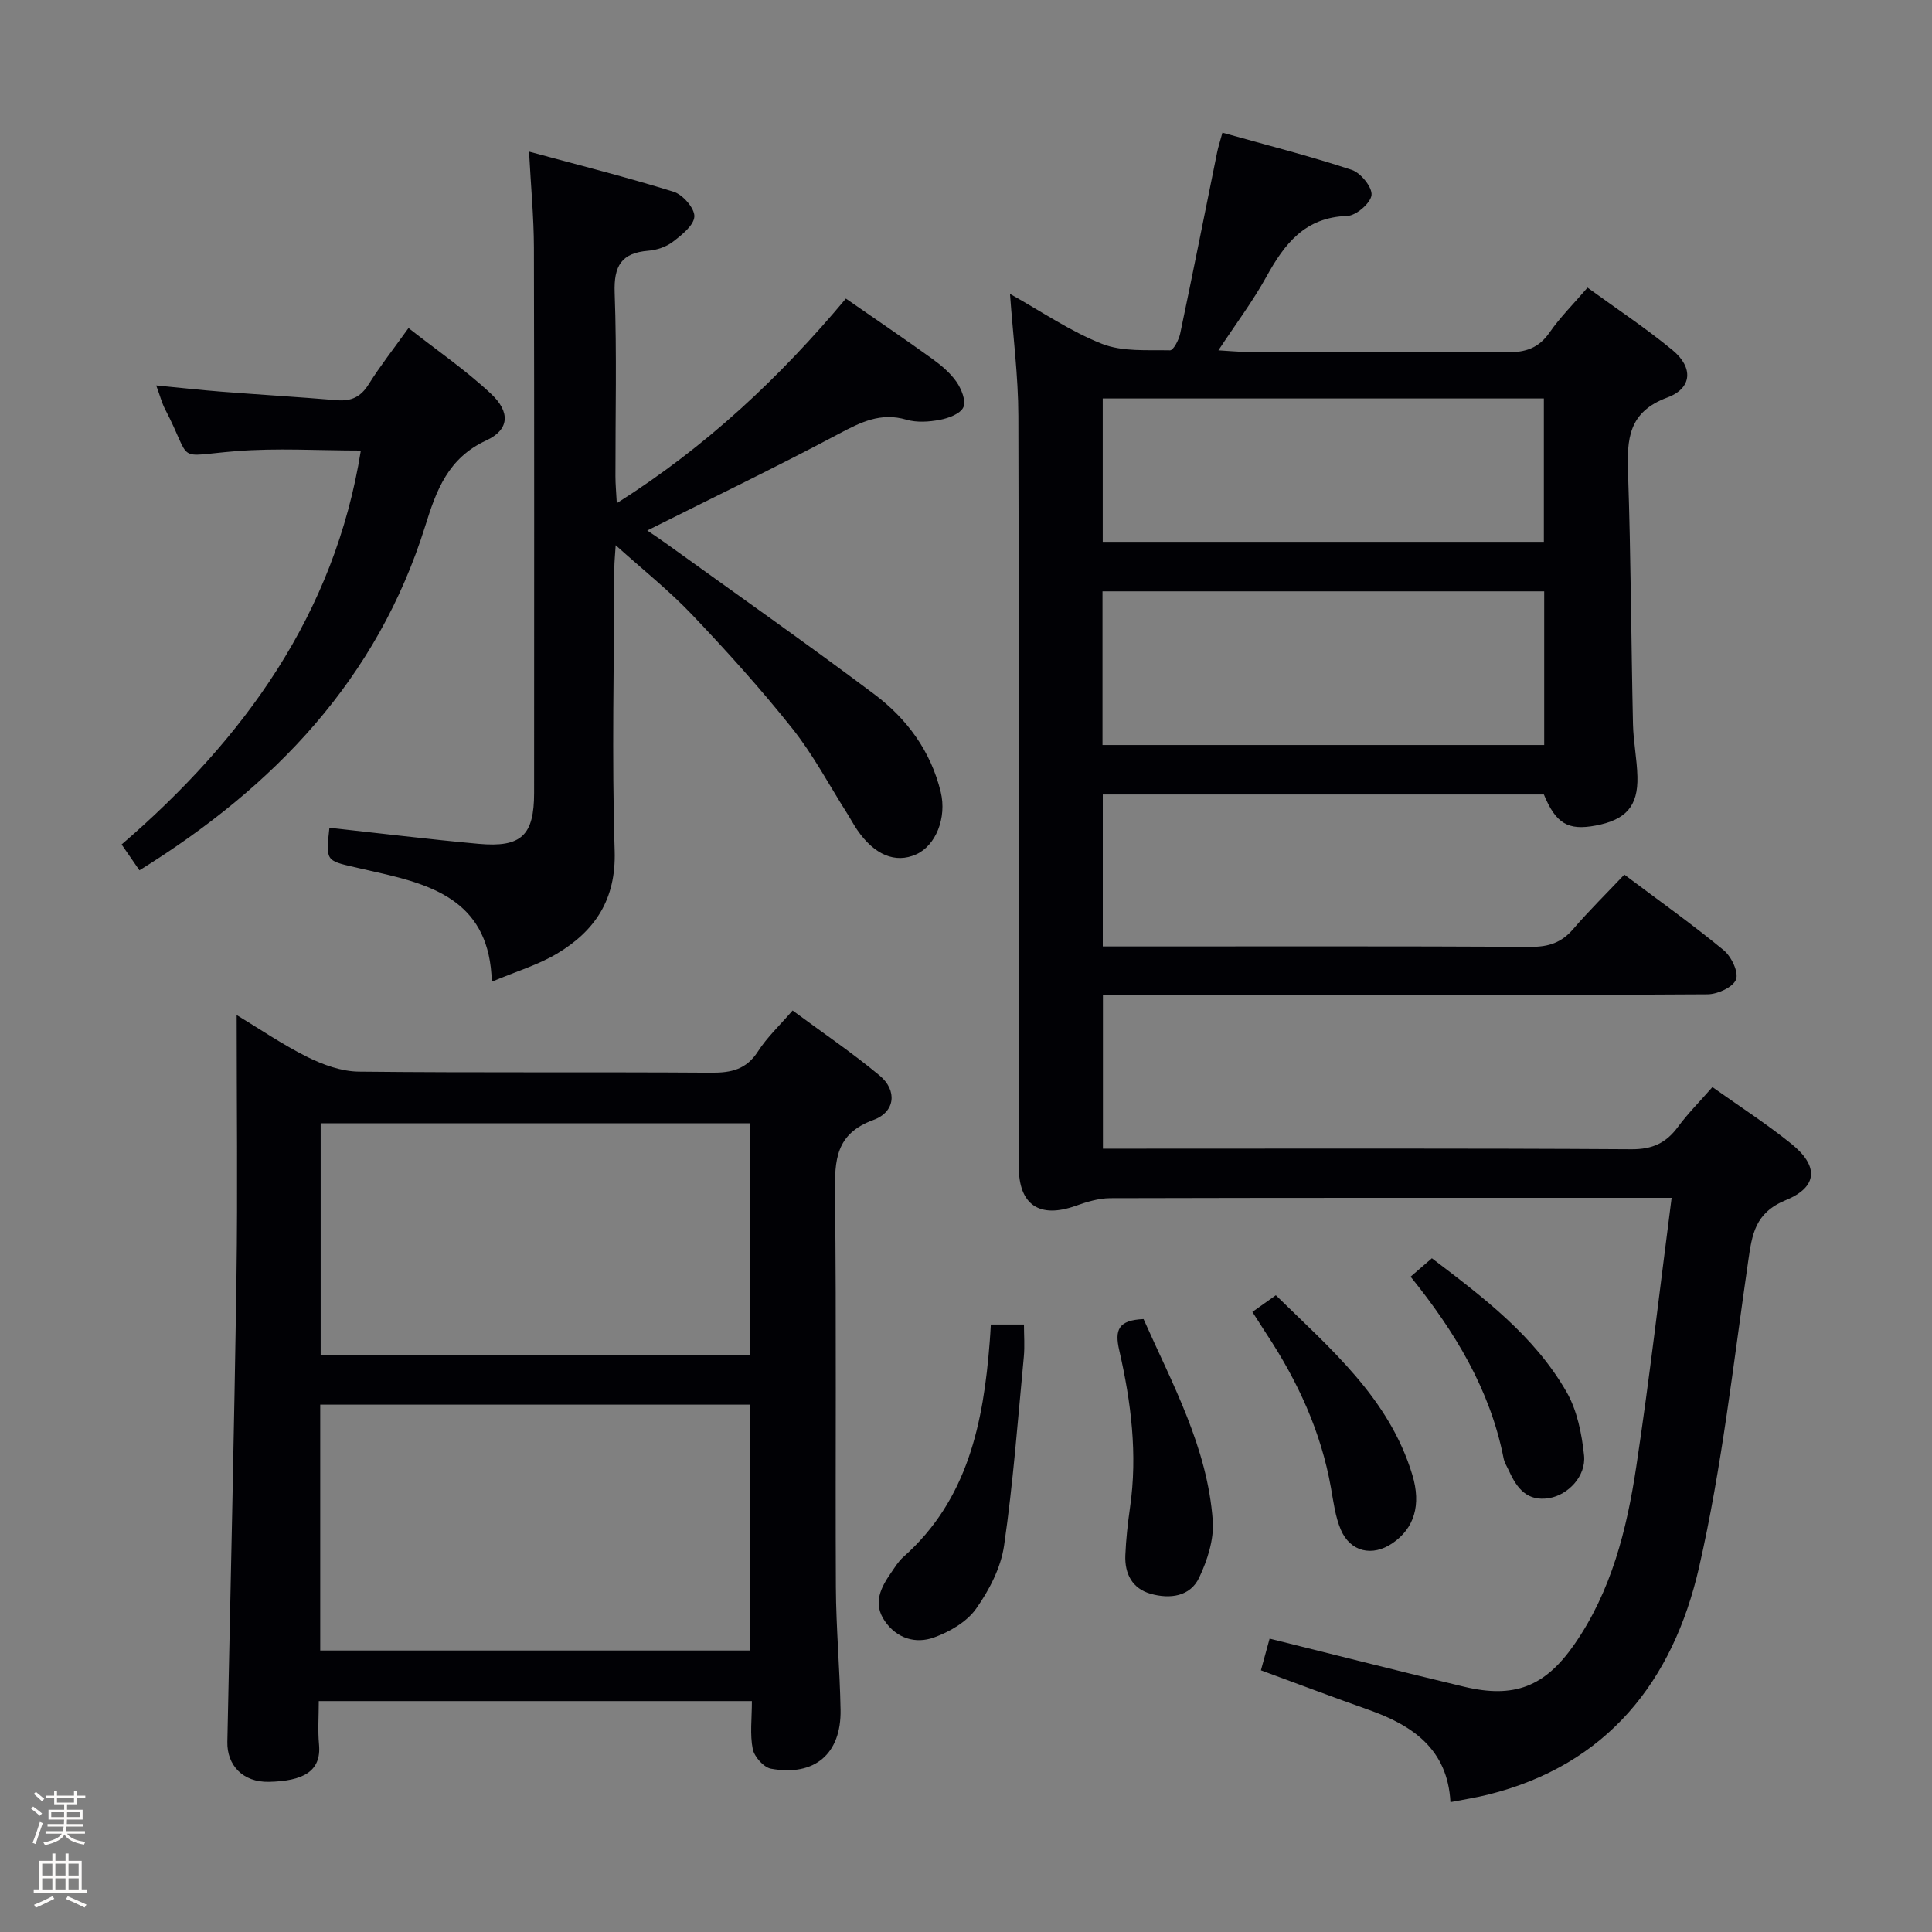 <svg enable-background="new 0 0 400 400" viewBox="0 0 400 400" xmlns="http://www.w3.org/2000/svg"><rect x="0" y="0" width="400" height="400" fill="#808080" stroke="none"/><path d="m6.44 374.46.42-.45c.65.47 1.27.95 1.85 1.44l-.45.49c-.65-.56-1.25-1.06-1.82-1.48m.93 7.33-.63-.26c.55-1.36 1.05-2.8 1.52-4.33.19.1.38.19.59.27-.46 1.29-.95 2.73-1.48 4.32m-.38-10.38.44-.42c.43.34 1.01.82 1.74 1.44l-.49.49c-.53-.51-1.09-1.01-1.69-1.51m2.5.35h1.72v-1.04h.59v1.04h3.52v-1.04h.59v1.04h1.75v.53h-1.75v1.42h-2.03v.97h3.22v2.03h-3.24c0 .35-.01.66-.03.93h3.32v.53h-3.37c-.03.27-.08.58-.15.94h3.96v.53h-3.71c.67.92 1.93 1.48 3.79 1.68-.13.24-.23.44-.29.59-2.13-.38-3.48-1.08-4.04-2.12-.43.97-1.77 1.72-4.03 2.23-.09-.19-.2-.37-.33-.55 2.1-.42 3.37-1.03 3.81-1.83h-3.36v-.53h3.58c.08-.29.13-.61.16-.94h-3.33v-.53h3.39c.02-.27.04-.58.04-.93h-3.23v-2.03h3.25v-.97h-2.07v-1.42h-1.73zm1.12 3.44v1h2.65c.01-.3.02-.44.01-.4v-.25-.35zm1.19-2h3.52v-.91h-3.52zm4.71 2h-2.63v.59c0 .15-.01.28-.01.4h2.64z" fill="#fcfbfa"/><path d="m13.56 383.74h.63v1.52h2.72v6.07h1.13v.6h-11.06v-.6h1.13v-6.07h2.73v-1.52h.63v1.52h2.1v-1.52zm-2.69 8.83.38.56c-1.24.63-2.53 1.25-3.85 1.85-.1-.21-.21-.42-.34-.63 1.36-.55 2.63-1.15 3.81-1.78m-2.13-4.27h2.1v-2.45h-2.1zm0 3.04h2.1v-2.46h-2.1zm2.72-3.04h2.1v-2.45h-2.1zm0 3.04h2.1v-2.46h-2.1zm6.07 3.6c-1.41-.71-2.7-1.3-3.86-1.78l.35-.56c1.45.62 2.75 1.19 3.88 1.72zm-1.25-9.09h-2.1v2.45h2.1zm-2.09 5.49h2.1v-2.46h-2.1z" fill="#fcfbfa"/><g fill="#010105"><path d="m336.3 181.08c7.39 5.55 14.17 10.37 20.57 15.65 1.59 1.31 3.14 4.55 2.55 6.07-.61 1.59-3.82 3.05-5.9 3.06-27.83.2-55.66.13-83.49.13-13.8 0-27.59 0-41.68 0v31.83h5.94c34.49 0 68.99-.1 103.48.12 4.36.03 7.18-1.3 9.64-4.64 2.06-2.79 4.54-5.27 7.13-8.23 5.62 4 11.21 7.6 16.36 11.76 5.64 4.55 5.52 8.9-1.16 11.64-6.42 2.64-7 7.11-7.81 12.73-3.07 21.17-5.41 42.54-10.17 63.35-5.37 23.44-18.92 40.86-43.71 47.02-2.41.6-4.87.98-7.75 1.54-.58-10.94-7.79-15.88-16.96-19.12-7.33-2.59-14.61-5.35-22.28-8.17.58-2.13 1.17-4.28 1.8-6.56 13.64 3.38 26.93 6.78 40.27 9.96 10.36 2.47 16.71.01 22.78-8.7 7.71-11.07 10.9-23.84 12.86-36.85 2.75-18.22 4.84-36.53 7.32-55.67-2.14 0-3.7 0-5.26 0-36.99 0-73.99-.03-110.98.07-2.38.01-4.85.77-7.13 1.58-7.49 2.67-11.79-.16-11.79-8.08-.02-51.83.07-103.65-.09-155.48-.02-8.23-1.1-16.46-1.73-25.24 6.54 3.65 12.49 7.76 19.05 10.34 4.24 1.67 9.35 1.24 14.08 1.34.69.02 1.82-2.15 2.1-3.44 2.63-12.5 5.11-25.03 7.65-37.54.22-1.11.59-2.18 1.1-4.08 9.07 2.54 18.01 4.81 26.75 7.69 1.87.61 4.29 3.58 4.12 5.22-.18 1.67-3.19 4.27-5.03 4.33-8.79.27-13 5.8-16.76 12.62-2.79 5.05-6.29 9.71-9.91 15.2 2.18.13 3.73.29 5.28.3 18.16.02 36.33-.09 54.49.1 3.85.04 6.57-.87 8.82-4.13 2.16-3.12 4.91-5.84 7.83-9.25 5.95 4.33 12.02 8.34 17.61 12.95 4.31 3.56 4.1 7.88-1.08 9.8-8.12 3.01-8.38 8.64-8.14 15.66.59 17.3.64 34.61 1.02 51.92.08 3.64.83 7.27.92 10.92.15 6.12-2.38 8.94-8.63 10.12-5.72 1.08-8.24-.38-10.74-6.43-30.28 0-60.67 0-91.32 0v31.46h5.18c27.83 0 55.66-.07 83.49.08 3.65.02 6.32-.88 8.7-3.65 3.26-3.79 6.83-7.3 10.61-11.3zm-108.04-58.65v31.82h91.45c0-10.73 0-21.15 0-31.82-30.52 0-60.77 0-91.45 0zm.05-10.25h91.33c0-10.16 0-19.9 0-29.68-30.61 0-60.85 0-91.33 0z"/><path d="m155.67 352.19c-30.2 0-59.64 0-89.67 0 0 3.11-.22 6.07.05 8.99.52 5.65-3.41 7.57-10.37 7.73-5.42.12-8.71-3.46-8.61-8.28.66-32.1 1.42-64.21 1.89-96.32.26-17.91.04-35.84.04-54.16 4.57 2.76 9.43 6.09 14.66 8.7 3.26 1.62 7.06 2.98 10.63 3.02 24.32.26 48.65.05 72.98.22 4.15.03 7.27-.68 9.66-4.41 1.85-2.89 4.44-5.31 7.17-8.47 6.14 4.55 12.33 8.73 18.03 13.48 3.66 3.05 3.26 7.52-1.29 9.18-7.86 2.87-8.04 8.34-7.96 15.24.31 27.16.05 54.32.18 81.47.04 8.47.82 16.94.97 25.42.16 9.12-5.37 13.84-14.41 12.19-1.51-.28-3.45-2.47-3.77-4.06-.61-3.03-.18-6.25-.18-9.94zm-.43-61.37c-29.91 0-59.44 0-88.94 0v50.9h88.94c0-16.91 0-33.66 0-50.9zm0-58.25c-29.9 0-59.44 0-88.85 0v48.07h88.85c0-16.2 0-32.1 0-48.07z"/><path d="m68.2 171.38c10.43 1.14 20.65 2.4 30.91 3.33 8.85.8 11.47-1.77 11.47-10.54 0-37.65.05-75.3-.04-112.94-.02-6.27-.62-12.54-1.01-19.84 10.36 2.81 20.25 5.29 29.96 8.32 1.88.59 4.34 3.41 4.27 5.1-.08 1.84-2.6 3.83-4.44 5.24-1.37 1.06-3.33 1.72-5.09 1.86-5.59.45-7.17 3.16-6.97 8.71.46 12.64.14 25.32.16 37.98 0 1.61.15 3.22.28 5.58 18.55-11.72 33.79-26.07 47.43-42.36 6.16 4.28 12.07 8.28 17.86 12.45 1.87 1.35 3.74 2.92 5.04 4.78 1.02 1.47 2.02 3.95 1.43 5.26-.61 1.36-3.06 2.27-4.86 2.61-2.25.43-4.79.6-6.94-.03-5.34-1.56-9.45.52-14.01 2.94-12.89 6.85-26.05 13.19-39.64 20 1.39.95 2.8 1.89 4.17 2.88 14.3 10.31 28.73 20.45 42.83 31.02 6.76 5.07 11.71 11.79 13.76 20.25 1.29 5.35-1.04 11.12-5.11 12.92-4.3 1.91-8.63.11-12.19-5.09-.75-1.1-1.37-2.28-2.08-3.4-3.74-5.89-7.03-12.15-11.35-17.58-6.5-8.17-13.51-15.95-20.71-23.52-4.75-5-10.2-9.33-15.86-14.43-.12 2.01-.28 3.42-.28 4.83-.05 19.49-.54 38.99.07 58.46.31 10.05-4.05 16.55-11.94 21.27-3.9 2.33-8.4 3.66-13.5 5.81-.41-16.21-11.57-19.92-23.64-22.62-1.62-.36-3.23-.74-4.85-1.11-5.87-1.35-5.87-1.35-5.13-8.14z"/><path d="m28.87 180.19c-1.22-1.77-2.24-3.25-3.69-5.35 25.37-21.85 44.11-47.71 49.53-81.56-8.79 0-17.38-.55-25.87.13-12.99 1.04-8.78 2.62-14.65-8.67-.68-1.3-1.04-2.76-1.85-4.94 4.89.47 9.23.96 13.58 1.3 7.95.62 15.9 1.09 23.85 1.76 2.98.25 4.94-.7 6.56-3.3 2.37-3.79 5.16-7.33 8.25-11.64 5.84 4.59 11.83 8.69 17.07 13.6 4.05 3.79 3.83 7.45-.96 9.66-7.94 3.66-10.36 10.35-12.65 17.72-9.89 31.64-31.18 53.92-59.17 71.29z"/><path d="m205.14 274.23h6.86c0 2.2.18 4.47-.03 6.71-1.24 13.04-2.21 26.13-4.09 39.09-.67 4.57-3.08 9.22-5.8 13.05-1.93 2.72-5.48 4.78-8.73 5.95-3.77 1.35-7.65.22-10.15-3.39-2.56-3.7-.84-6.96 1.33-10.08.76-1.09 1.47-2.28 2.44-3.15 13.43-11.88 16.64-27.85 17.94-44.59.1-1.13.15-2.25.23-3.59z"/><path d="m236.76 273.1c5.98 13.46 13.26 26.61 14.33 41.79.27 3.85-1.12 8.15-2.81 11.73-1.87 3.96-6.06 4.46-10 3.37-3.86-1.07-5.45-4.16-5.29-8 .14-3.3.5-6.6.97-9.88 1.59-11 .22-21.83-2.22-32.49-1-4.3-.21-6.29 5.02-6.52z"/><path d="m259.29 271.62c1.79-1.28 3.12-2.22 4.86-3.45 11.33 11.11 23.47 21.32 28.26 37.19 1.89 6.26.37 11.08-4.11 14.14-4.16 2.85-8.74 1.82-10.71-2.82-1.14-2.69-1.51-5.73-2.03-8.65-2.05-11.63-6.89-22.08-13.35-31.86-.9-1.38-1.77-2.77-2.92-4.55z"/><path d="m292.05 264.32c1.5-1.3 2.84-2.46 4.41-3.81 10.66 8.11 21.19 16.04 27.86 27.65 2.21 3.84 3.17 8.67 3.64 13.15.45 4.34-3.33 8.19-7.19 8.85-4.53.77-6.68-1.97-8.3-5.53-.41-.9-.99-1.78-1.17-2.73-2.81-14.24-10.09-26.21-19.25-37.58z"/></g></svg>